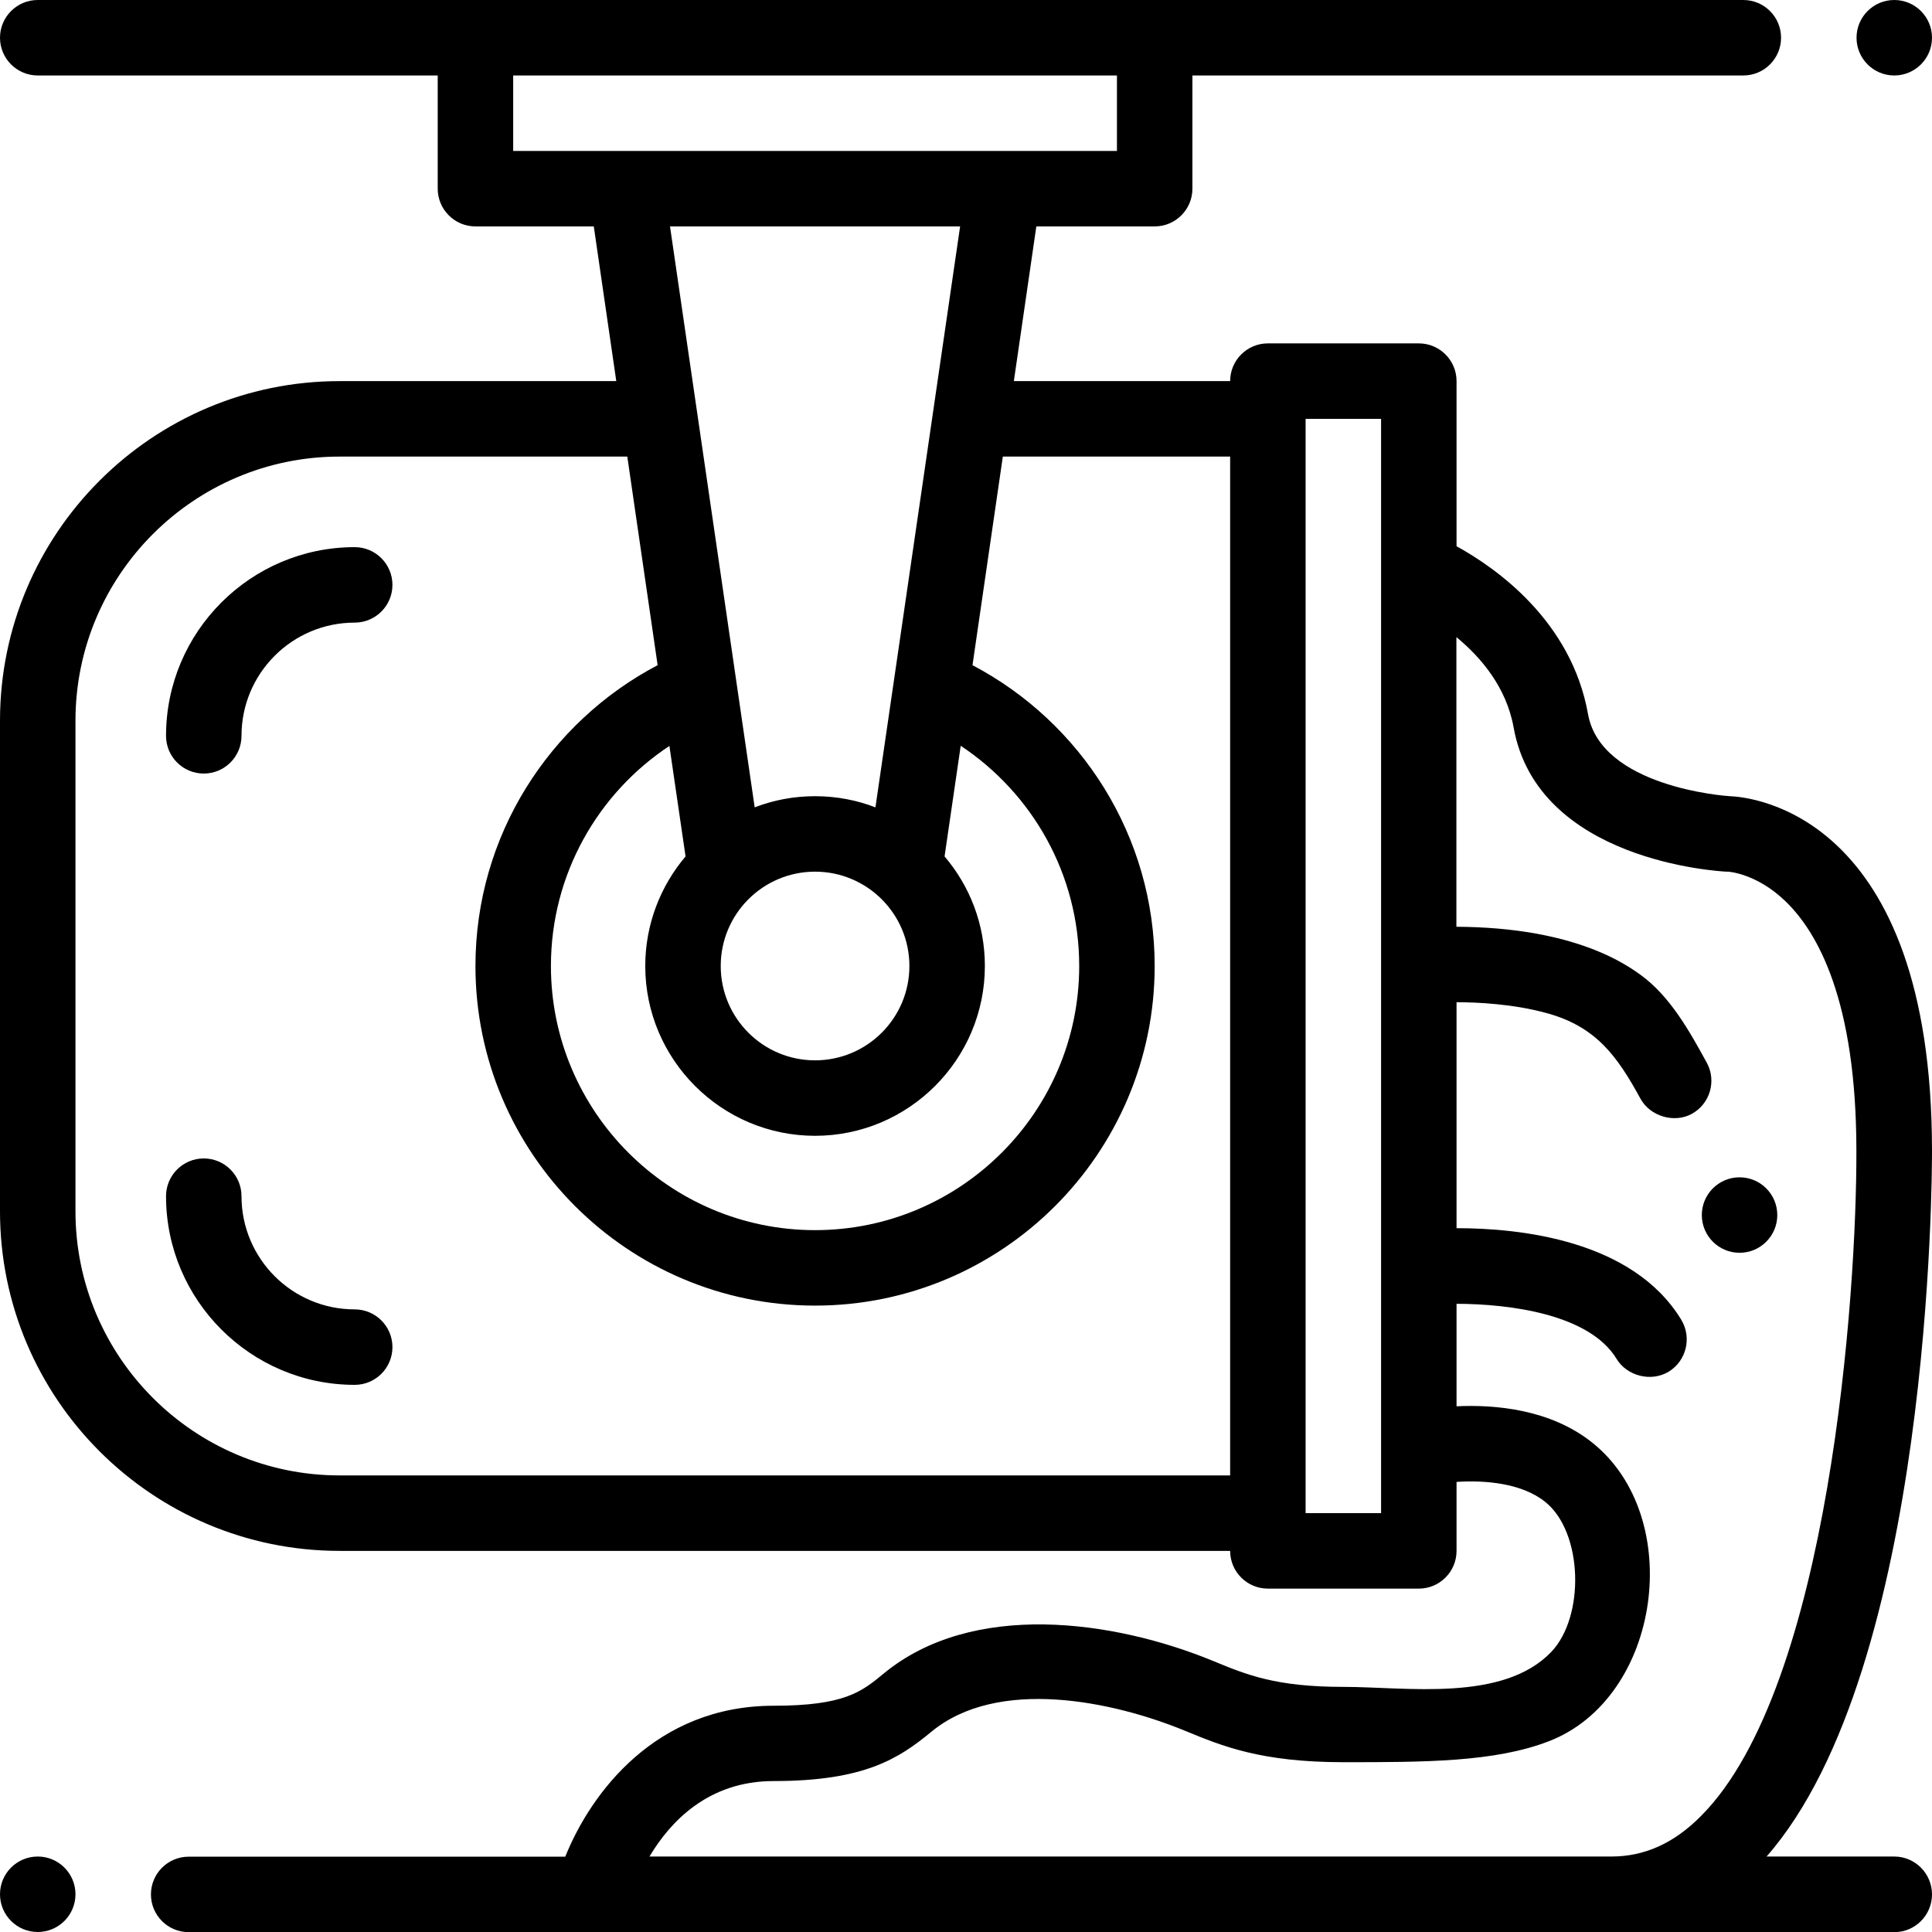 <?xml version="1.0" encoding="utf-8"?>
<!-- Generator: Adobe Illustrator 27.9.0, SVG Export Plug-In . SVG Version: 6.00 Build 0)  -->
<svg version="1.1" id="Layer_1" xmlns="http://www.w3.org/2000/svg" xmlns:xlink="http://www.w3.org/1999/xlink" x="0px" y="0px"
	 viewBox="0 0 128 128" style="enable-background:new 0 0 128 128;" xml:space="preserve">
<g>
	<g>
		<g>
			<path d="M2.5,123c-1.38,0-2.5,1.12-2.5,2.5s1.12,2.5,2.5,2.5s2.5-1.12,2.5-2.5S3.88,123,2.5,123z"/>
		</g>
	</g>
	<g>
		<g>
			<path d="M125.5,123h-8.46C127.98,110.52,128,77.67,128,76.25c0-22.39-12.03-23.45-13.39-23.5c-0.37-0.02-8.54-0.63-9.4-5.44
				c-1.1-6.19-6.11-9.69-8.71-11.12V25.25c0-1.38-1.12-2.5-2.5-2.5H84c-1.38,0-2.5,1.12-2.5,2.5H67.17L68.66,15h7.84
				c1.38,0,2.5-1.12,2.5-2.5V5h36.5c1.38,0,2.5-1.12,2.5-2.5S116.88,0,115.5,0H2.5C1.12,0,0,1.12,0,2.5S1.12,5,2.5,5H29v7.5
				c0,1.38,1.12,2.5,2.5,2.5h7.84l1.49,10.25H22.5C10.09,25.25,0,35.34,0,47.75v32.5c0,12.41,10.09,22.5,22.5,22.5h59
				c0,1.38,1.12,2.5,2.5,2.5h10c1.38,0,2.5-1.12,2.5-2.5v-4.57c1.83-0.12,4.3,0.06,5.87,1.32c2.51,2,2.65,7.6,0.4,9.95
				c-3.21,3.34-9.61,2.31-13.77,2.31c-4.46,0-6.38-0.79-8.61-1.71c-6.6-2.72-15.97-4.03-21.86,0.84c-1.44,1.19-2.58,2.12-7.28,2.12
				c-7.8,0-12.1,5.77-13.8,10H12.5c-1.38,0-2.5,1.12-2.5,2.5s1.12,2.5,2.5,2.5h113c1.38,0,2.5-1.12,2.5-2.5S126.88,123,125.5,123z
				 M34,10V5h40v5H34z M58,53.49c-1.24-0.48-2.59-0.74-4-0.74s-2.76,0.26-4,0.74L44.39,15h19.22L58,53.49z M60.25,64
				c0,3.45-2.8,6.25-6.25,6.25s-6.25-2.8-6.25-6.25s2.8-6.25,6.25-6.25S60.25,60.55,60.25,64z M45.42,56.74
				c-1.66,1.96-2.67,4.5-2.67,7.26c0,6.2,5.05,11.25,11.25,11.25S65.25,70.2,65.25,64c0-2.77-1-5.3-2.67-7.26l1.07-7.33
				c4.73,3.14,7.85,8.5,7.85,14.59c0,9.65-7.85,17.5-17.5,17.5S36.5,73.65,36.5,64c0-6.08,3.12-11.45,7.85-14.58L45.42,56.74z
				 M81.5,97.75h-59C12.85,97.75,5,89.9,5,80.25v-32.5c0-9.65,7.85-17.5,17.5-17.5h19.06l2.01,13.82C36.4,47.84,31.5,55.36,31.5,64
				c0,12.41,10.09,22.5,22.5,22.5S76.5,76.41,76.5,64c0-8.64-4.9-16.16-12.07-19.93l2.01-13.82H81.5V97.75z M91.5,100.25h-5v-72.5h5
				V100.25z M106.75,123H43.03c1.36-2.29,3.88-5,8.22-5c6.01,0,8.29-1.48,10.46-3.27c4.39-3.62,11.98-2.04,16.78-0.07
				c2.49,1.03,5.07,2.09,10.51,2.09c5.38,0,10.03,0,13.62-1.39c7.44-2.87,9.08-14.86,2.85-19.8c-2.77-2.2-6.42-2.51-8.97-2.39v-6.79
				c3.5,0.01,8.8,0.67,10.61,3.66c0.68,1.12,2.28,1.54,3.44,0.84c1.18-0.72,1.55-2.26,0.84-3.44c-3.23-5.31-10.74-6.07-14.89-6.07
				V66.4c1.29,0,3.77,0.1,6.04,0.74c3.21,0.9,4.6,2.82,6.15,5.66c0.64,1.16,2.23,1.63,3.39,1c1.21-0.66,1.66-2.18,1-3.39
				c-1.14-2.08-2.42-4.39-4.37-5.81c-2.01-1.48-4.46-2.29-6.9-2.74c-1.65-0.3-3.44-0.45-5.32-0.46V42.21
				c1.63,1.34,3.31,3.32,3.79,5.98c1.58,8.86,13.58,9.53,14.09,9.56c0.04,0,0.08,0,0.12,0c0.02,0,1.87,0.11,3.77,1.93
				c2.16,2.06,4.73,6.6,4.73,16.57c0.03,9.35-1.76,35.5-10.29,44.06C110.91,122.12,108.96,123,106.75,123z"/>
		</g>
	</g>
	<g>
		<g>
			<path d="M125.5,0c-1.38,0-2.5,1.12-2.5,2.5s1.12,2.5,2.5,2.5s2.5-1.12,2.5-2.5S126.88,0,125.5,0z"/>
		</g>
	</g>
	<g>
		<g>
			<path d="M23.5,36.25c-6.89,0-12.5,5.61-12.5,12.5c0,1.38,1.12,2.5,2.5,2.5s2.5-1.12,2.5-2.5c0-4.14,3.36-7.5,7.5-7.5
				c1.38,0,2.5-1.12,2.5-2.5S24.88,36.25,23.5,36.25z"/>
		</g>
	</g>
	<g>
		<g>
			<path d="M23.5,86.75c-4.14,0-7.5-3.36-7.5-7.5c0-1.38-1.12-2.5-2.5-2.5s-2.5,1.12-2.5,2.5c0,6.89,5.61,12.5,12.5,12.5
				c1.38,0,2.5-1.12,2.5-2.5S24.88,86.75,23.5,86.75z"/>
		</g>
	</g>
	<g>
		<g>
			<circle cx="115.25" cy="80.5" r="2.5"/>
		</g>
	</g>
</g>
</svg>
